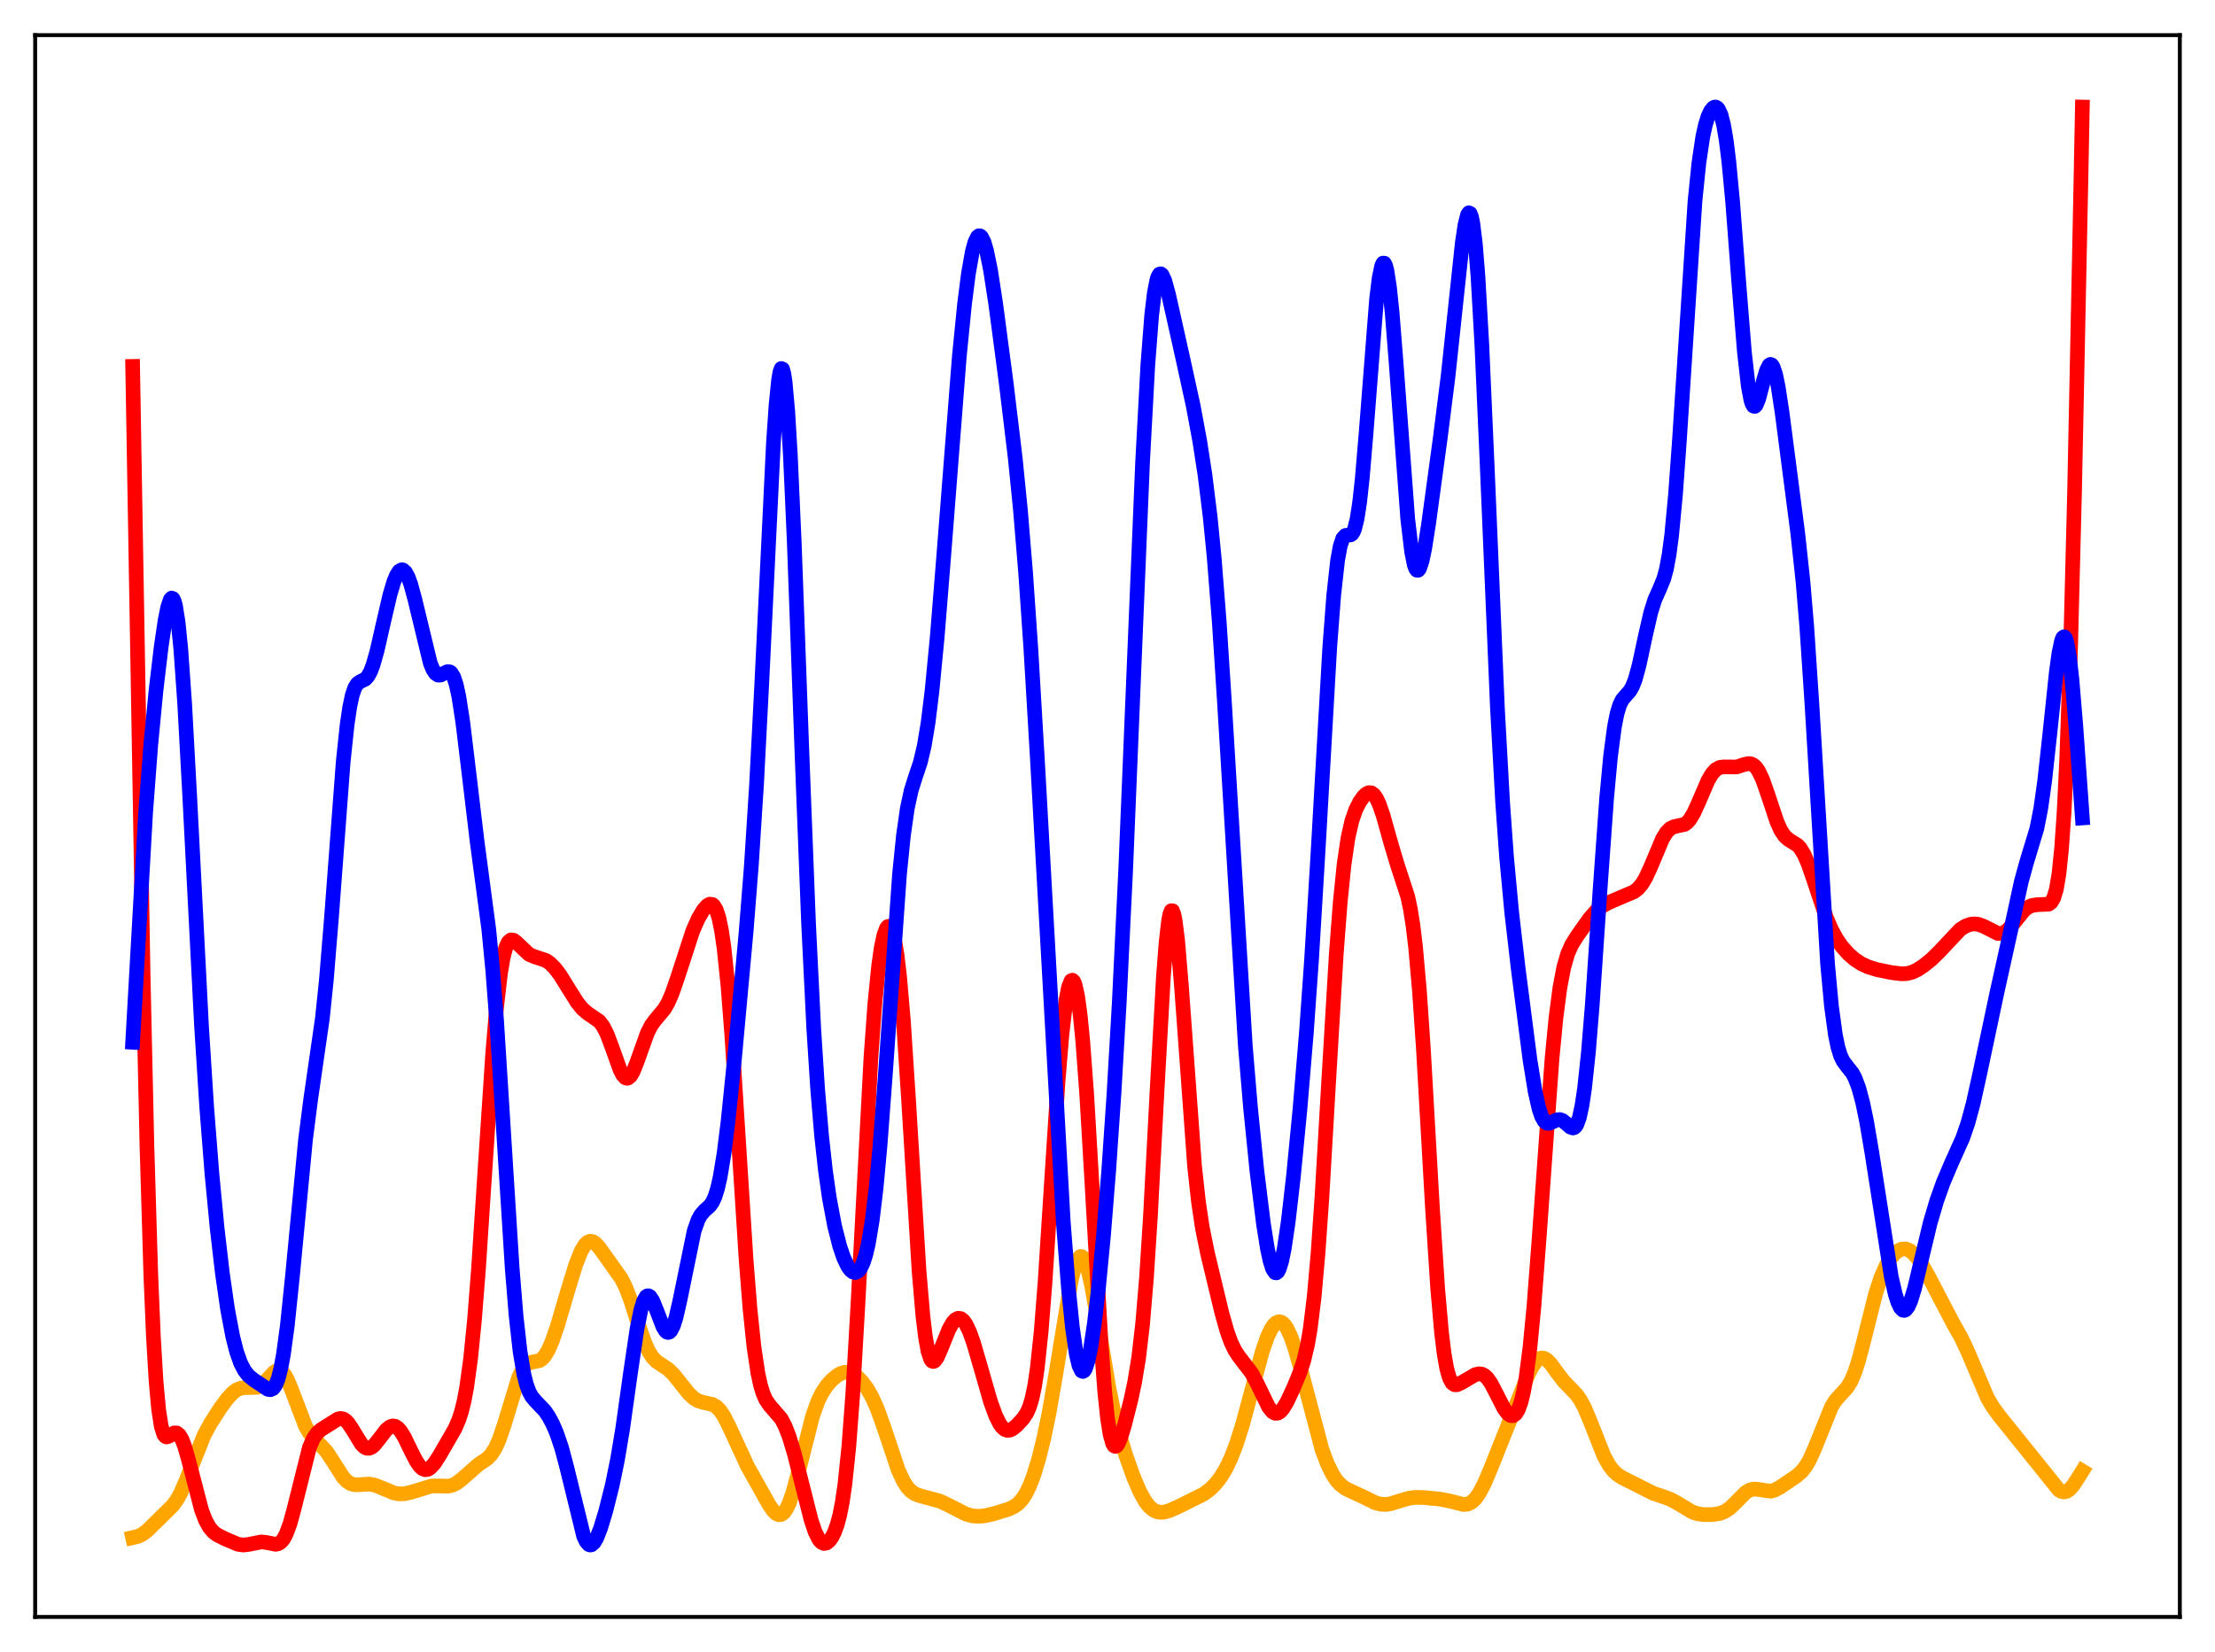 <?xml version="1.0" encoding="utf-8" standalone="no"?>
<!DOCTYPE svg PUBLIC "-//W3C//DTD SVG 1.1//EN"
  "http://www.w3.org/Graphics/SVG/1.1/DTD/svg11.dtd">
<svg xmlns:xlink="http://www.w3.org/1999/xlink" width="453.6pt" height="338.4pt" viewBox="0 0 453.6 338.4" xmlns="http://www.w3.org/2000/svg" version="1.1">
 <defs>
  <style type="text/css">*{stroke-linejoin: round; stroke-linecap: butt}</style>
 </defs>
 <g id="figure_1">
  <g id="patch_1">
   <path d="M 0 338.4 
L 453.6 338.4 
L 453.6 0 
L 0 0 
z
" style="fill: #ffffff"/>
  </g>
  <g id="axes_1">
   <g id="patch_2">
    <path d="M 7.2 331.2 
L 446.4 331.2 
L 446.4 7.2 
L 7.2 7.2 
z
" style="fill: #ffffff"/>
   </g>
   <g id="matplotlib.axis_1"/>
   <g id="matplotlib.axis_2"/>
   <g id="line2d_1">
    <path d="M 27.164 314.957 
L 28.228 314.716 
L 29.027 314.35 
L 30.092 313.581 
L 31.423 312.281 
L 33.818 309.925 
L 35.415 308.338 
L 36.214 307.236 
L 37.012 305.792 
L 38.077 303.335 
L 41.804 293.954 
L 43.135 291.513 
L 44.998 288.604 
L 46.595 286.424 
L 47.66 285.289 
L 48.458 284.697 
L 49.257 284.355 
L 50.055 284.239 
L 52.717 284.163 
L 53.516 283.729 
L 54.314 283.005 
L 56.177 281.034 
L 56.71 280.742 
L 57.242 280.713 
L 57.775 281 
L 58.307 281.621 
L 58.839 282.563 
L 59.638 284.463 
L 62.566 292.157 
L 63.364 293.5 
L 64.163 294.48 
L 66.825 297.267 
L 67.889 298.869 
L 70.285 302.627 
L 71.084 303.449 
L 71.882 303.939 
L 72.681 304.135 
L 73.745 304.105 
L 75.609 303.991 
L 76.673 304.18 
L 78.004 304.691 
L 80.666 305.803 
L 81.731 305.996 
L 82.796 305.976 
L 84.127 305.681 
L 88.385 304.378 
L 89.716 304.373 
L 91.846 304.415 
L 92.644 304.224 
L 93.443 303.84 
L 94.508 303.035 
L 97.968 299.999 
L 99.831 298.739 
L 100.63 297.893 
L 101.428 296.637 
L 102.227 294.871 
L 103.292 291.742 
L 106.22 282.121 
L 107.018 280.468 
L 107.551 279.747 
L 108.083 279.304 
L 108.881 279.02 
L 110.479 278.702 
L 111.011 278.344 
L 111.543 277.758 
L 112.342 276.412 
L 113.14 274.537 
L 114.205 271.407 
L 116.335 264.149 
L 117.932 258.975 
L 118.996 256.299 
L 119.795 254.963 
L 120.327 254.45 
L 120.86 254.246 
L 121.392 254.334 
L 121.924 254.675 
L 122.723 255.538 
L 124.852 258.522 
L 127.248 261.904 
L 128.047 263.473 
L 129.111 266.191 
L 130.708 271.179 
L 132.039 275.044 
L 132.838 276.799 
L 133.636 278.044 
L 134.435 278.859 
L 135.5 279.574 
L 136.831 280.468 
L 137.895 281.494 
L 139.226 283.148 
L 141.089 285.486 
L 142.154 286.461 
L 142.953 286.935 
L 144.017 287.265 
L 145.881 287.665 
L 146.679 288.128 
L 147.478 288.94 
L 148.276 290.138 
L 149.341 292.252 
L 153.068 300.331 
L 157.593 308.383 
L 158.391 309.501 
L 158.924 310.009 
L 159.456 310.263 
L 159.988 310.213 
L 160.521 309.826 
L 161.053 309.081 
L 161.585 307.978 
L 162.384 305.701 
L 163.449 301.757 
L 166.377 290.166 
L 167.441 287.164 
L 168.24 285.483 
L 169.305 283.836 
L 170.369 282.644 
L 171.434 281.762 
L 172.233 281.307 
L 173.031 281.07 
L 173.83 281.087 
L 174.628 281.368 
L 175.427 281.899 
L 176.492 282.952 
L 177.556 284.386 
L 178.621 286.258 
L 179.686 288.656 
L 181.017 292.374 
L 183.945 301.102 
L 185.009 303.405 
L 185.808 304.642 
L 186.607 305.487 
L 187.405 306.017 
L 188.47 306.407 
L 192.463 307.465 
L 194.326 308.353 
L 197.786 310.127 
L 199.117 310.501 
L 200.448 310.601 
L 201.779 310.464 
L 203.642 310.026 
L 206.57 309.123 
L 207.635 308.621 
L 208.433 308.051 
L 209.232 307.216 
L 210.031 306.03 
L 210.829 304.425 
L 211.628 302.368 
L 212.692 298.907 
L 213.757 294.623 
L 214.822 289.487 
L 216.153 281.863 
L 219.347 262.393 
L 220.145 259.25 
L 220.678 257.955 
L 221.21 257.383 
L 221.476 257.379 
L 221.743 257.563 
L 222.275 258.485 
L 222.807 260.098 
L 223.606 263.616 
L 224.671 269.709 
L 227.066 284.194 
L 228.131 289.393 
L 229.196 293.657 
L 230.527 298.06 
L 232.124 302.532 
L 233.455 305.621 
L 234.519 307.525 
L 235.318 308.562 
L 236.116 309.261 
L 236.915 309.651 
L 237.713 309.779 
L 238.512 309.704 
L 239.577 309.389 
L 241.44 308.555 
L 246.497 306.035 
L 247.828 305.038 
L 248.893 303.979 
L 249.958 302.613 
L 251.023 300.864 
L 252.087 298.65 
L 253.152 295.905 
L 254.483 291.705 
L 256.08 285.783 
L 258.476 276.911 
L 259.54 273.847 
L 260.339 272.166 
L 260.871 271.388 
L 261.404 270.904 
L 261.936 270.725 
L 262.468 270.859 
L 263.001 271.306 
L 263.533 272.061 
L 264.332 273.742 
L 265.13 276.014 
L 266.195 279.763 
L 270.72 296.896 
L 271.785 299.745 
L 272.849 301.934 
L 273.648 303.16 
L 274.447 304.066 
L 275.511 304.88 
L 276.842 305.529 
L 279.238 306.631 
L 281.633 307.813 
L 282.698 308.102 
L 283.763 308.159 
L 284.828 307.999 
L 286.691 307.42 
L 288.554 306.883 
L 289.885 306.711 
L 291.482 306.735 
L 294.943 307.081 
L 296.806 307.441 
L 299.734 308.176 
L 300.532 308.096 
L 301.331 307.723 
L 302.129 306.989 
L 302.928 305.871 
L 303.993 303.836 
L 305.324 300.683 
L 313.043 281.343 
L 313.841 279.827 
L 314.64 278.75 
L 315.172 278.326 
L 315.705 278.156 
L 316.237 278.236 
L 316.769 278.545 
L 317.568 279.355 
L 318.899 281.184 
L 320.23 282.927 
L 321.561 284.294 
L 322.892 285.701 
L 323.69 286.855 
L 324.489 288.358 
L 325.553 290.872 
L 328.481 298.27 
L 329.546 300.177 
L 330.345 301.22 
L 331.143 301.977 
L 332.208 302.673 
L 338.596 305.901 
L 340.46 306.512 
L 342.057 307.092 
L 343.388 307.813 
L 346.582 309.726 
L 347.647 310.072 
L 348.977 310.253 
L 350.841 310.225 
L 352.172 310.01 
L 353.236 309.598 
L 354.301 308.871 
L 355.366 307.844 
L 357.495 305.697 
L 358.294 305.214 
L 359.092 305.011 
L 359.891 305.052 
L 362.553 305.458 
L 363.351 305.255 
L 364.416 304.706 
L 367.876 302.375 
L 368.941 301.433 
L 369.74 300.43 
L 370.538 299.081 
L 371.603 296.734 
L 375.063 288.162 
L 375.862 286.893 
L 376.927 285.678 
L 378.257 284.229 
L 379.056 282.926 
L 379.855 281.051 
L 380.653 278.556 
L 381.718 274.469 
L 384.113 264.934 
L 385.178 261.689 
L 386.243 259.267 
L 387.041 257.922 
L 387.84 256.92 
L 388.639 256.233 
L 389.437 255.863 
L 390.236 255.824 
L 391.034 256.122 
L 391.833 256.743 
L 392.631 257.647 
L 393.696 259.214 
L 395.027 261.603 
L 400.084 271.269 
L 401.681 274.089 
L 403.012 276.951 
L 407.005 286.36 
L 408.07 288.158 
L 409.401 289.989 
L 421.645 305.208 
L 422.177 305.512 
L 422.71 305.606 
L 423.242 305.475 
L 423.775 305.122 
L 424.573 304.233 
L 425.638 302.614 
L 426.436 301.317 
L 426.436 301.317 
" clip-path="url(#pec318a5cd5)" style="fill: none; stroke: #ffa500; stroke-width: 3; stroke-linecap: square"/>
   </g>
   <g id="line2d_2">
    <path d="M 27.164 75.054 
L 29.293 198.934 
L 30.092 234.786 
L 30.89 261.347 
L 31.423 273.934 
L 31.955 282.87 
L 32.487 288.729 
L 33.02 292.167 
L 33.552 293.837 
L 33.818 294.198 
L 34.084 294.338 
L 34.617 294.189 
L 35.681 293.515 
L 36.214 293.523 
L 36.746 293.961 
L 37.279 294.882 
L 37.811 296.268 
L 38.609 299.047 
L 41.271 309.295 
L 42.07 311.382 
L 42.868 312.839 
L 43.667 313.783 
L 44.465 314.387 
L 46.063 315.197 
L 48.724 316.321 
L 49.789 316.473 
L 50.854 316.362 
L 53.516 315.833 
L 54.58 315.955 
L 56.444 316.325 
L 56.976 316.216 
L 57.508 315.882 
L 58.041 315.257 
L 58.573 314.29 
L 59.372 312.154 
L 60.17 309.263 
L 63.364 296.503 
L 64.163 294.659 
L 64.961 293.507 
L 65.76 292.82 
L 69.22 290.645 
L 69.753 290.542 
L 70.285 290.645 
L 70.817 290.984 
L 71.35 291.556 
L 72.148 292.758 
L 74.012 295.798 
L 74.544 296.344 
L 75.076 296.638 
L 75.609 296.663 
L 76.141 296.43 
L 76.673 295.976 
L 77.738 294.638 
L 79.069 292.903 
L 79.868 292.245 
L 80.4 292.075 
L 80.932 292.155 
L 81.465 292.494 
L 81.997 293.082 
L 82.796 294.364 
L 84.127 297.106 
L 85.191 299.206 
L 85.99 300.361 
L 86.522 300.836 
L 87.055 301.043 
L 87.587 300.981 
L 88.119 300.666 
L 88.918 299.801 
L 89.983 298.171 
L 93.177 292.626 
L 93.975 290.775 
L 94.508 289.123 
L 95.04 286.963 
L 95.572 284.135 
L 96.371 278.319 
L 97.169 270.337 
L 97.968 260.194 
L 99.299 239.919 
L 100.896 215.787 
L 101.695 206.291 
L 102.493 199.368 
L 103.025 196.221 
L 103.558 194.144 
L 104.09 192.979 
L 104.623 192.527 
L 105.155 192.588 
L 105.687 192.972 
L 108.349 195.495 
L 109.414 195.946 
L 111.809 196.734 
L 112.608 197.279 
L 113.673 198.35 
L 114.737 199.778 
L 116.335 202.35 
L 118.198 205.32 
L 119.263 206.636 
L 120.327 207.552 
L 122.723 209.191 
L 123.521 210.25 
L 124.32 211.827 
L 125.385 214.666 
L 126.982 219.13 
L 127.514 220.156 
L 128.047 220.749 
L 128.313 220.861 
L 128.579 220.843 
L 129.111 220.424 
L 129.644 219.537 
L 130.442 217.549 
L 132.572 211.581 
L 133.37 210.034 
L 134.169 208.927 
L 136.032 206.717 
L 136.831 205.33 
L 137.629 203.492 
L 138.694 200.425 
L 141.888 190.627 
L 142.953 188.22 
L 144.017 186.407 
L 144.816 185.5 
L 145.348 185.203 
L 145.881 185.266 
L 146.147 185.475 
L 146.679 186.348 
L 147.212 187.982 
L 147.744 190.554 
L 148.276 194.213 
L 149.075 201.912 
L 149.873 212.161 
L 151.204 233.094 
L 152.801 258.162 
L 153.6 268.207 
L 154.399 275.876 
L 155.197 281.22 
L 155.729 283.675 
L 156.262 285.428 
L 156.794 286.65 
L 157.593 287.838 
L 159.988 290.616 
L 160.787 292.156 
L 161.585 294.202 
L 162.65 297.695 
L 163.981 302.958 
L 166.111 311.385 
L 166.909 313.751 
L 167.708 315.347 
L 168.24 315.939 
L 168.772 316.159 
L 169.305 316.036 
L 169.837 315.598 
L 170.369 314.861 
L 170.902 313.802 
L 171.434 312.343 
L 171.967 310.35 
L 172.499 307.635 
L 173.031 303.979 
L 173.83 296.296 
L 174.628 285.633 
L 175.693 267.16 
L 178.355 216.609 
L 179.153 205.611 
L 179.952 197.671 
L 180.484 193.998 
L 181.017 191.503 
L 181.549 190.092 
L 181.815 189.78 
L 182.081 189.728 
L 182.348 189.944 
L 182.614 190.437 
L 183.146 192.303 
L 183.679 195.431 
L 184.211 199.911 
L 185.009 209.181 
L 186.074 225.496 
L 188.204 260.284 
L 189.002 269.613 
L 189.535 273.99 
L 190.067 276.888 
L 190.599 278.445 
L 190.865 278.787 
L 191.132 278.886 
L 191.398 278.773 
L 191.93 278.056 
L 192.729 276.234 
L 194.326 272.27 
L 195.124 270.881 
L 195.657 270.299 
L 196.189 270.026 
L 196.721 270.08 
L 197.254 270.471 
L 197.786 271.194 
L 198.585 272.863 
L 199.383 275.119 
L 200.714 279.697 
L 202.844 287.108 
L 203.908 290.023 
L 204.707 291.617 
L 205.239 292.35 
L 205.772 292.806 
L 206.304 292.99 
L 206.836 292.928 
L 207.369 292.666 
L 208.167 292.022 
L 209.498 290.597 
L 210.297 289.381 
L 210.829 288.163 
L 211.361 286.381 
L 211.894 283.8 
L 212.426 280.209 
L 213.225 272.64 
L 214.023 262.472 
L 215.354 241.723 
L 216.685 221.353 
L 217.484 211.719 
L 218.282 204.959 
L 218.815 202.204 
L 219.347 200.888 
L 219.613 200.775 
L 219.879 201.029 
L 220.145 201.654 
L 220.678 204.03 
L 221.21 207.931 
L 221.743 213.349 
L 222.541 224.135 
L 223.606 242.272 
L 225.469 275.009 
L 226.268 285.442 
L 226.8 290.451 
L 227.332 293.839 
L 227.865 295.711 
L 228.131 296.142 
L 228.397 296.278 
L 228.663 296.155 
L 228.929 295.813 
L 229.462 294.611 
L 230.26 291.999 
L 231.591 286.722 
L 232.39 282.961 
L 233.188 278.075 
L 233.987 271.223 
L 234.785 261.691 
L 235.584 249.258 
L 236.915 224.037 
L 238.246 200.146 
L 238.778 193.207 
L 239.311 188.577 
L 239.577 187.23 
L 239.843 186.554 
L 240.109 186.55 
L 240.375 187.201 
L 240.641 188.48 
L 241.174 192.729 
L 241.972 202.362 
L 244.634 238.91 
L 245.433 246.195 
L 246.231 251.529 
L 247.296 256.78 
L 250.224 268.959 
L 251.289 272.732 
L 252.087 274.946 
L 252.886 276.602 
L 253.684 277.815 
L 256.346 281.291 
L 257.411 283.322 
L 259.807 288.245 
L 260.605 289.206 
L 261.137 289.491 
L 261.67 289.464 
L 262.202 289.133 
L 262.735 288.526 
L 263.533 287.205 
L 264.864 284.382 
L 266.195 281.146 
L 266.993 278.695 
L 267.792 275.275 
L 268.324 272.128 
L 269.123 265.628 
L 269.921 256.623 
L 270.72 245.124 
L 272.051 222.235 
L 273.648 195.426 
L 274.447 184.932 
L 275.245 177.068 
L 276.044 171.654 
L 276.842 168.132 
L 277.641 165.84 
L 278.439 164.258 
L 279.238 163.13 
L 279.77 162.623 
L 280.303 162.363 
L 280.835 162.402 
L 281.367 162.79 
L 281.9 163.553 
L 282.432 164.685 
L 283.231 166.982 
L 284.828 172.703 
L 286.159 177.141 
L 288.288 183.668 
L 288.82 186.173 
L 289.353 189.532 
L 289.885 193.98 
L 290.684 202.987 
L 291.482 214.718 
L 293.345 247.396 
L 294.41 263.861 
L 295.209 272.983 
L 295.741 277.313 
L 296.273 280.329 
L 296.806 282.224 
L 297.338 283.242 
L 297.871 283.638 
L 298.403 283.64 
L 299.201 283.272 
L 302.129 281.565 
L 302.928 281.395 
L 303.46 281.468 
L 303.993 281.733 
L 304.525 282.214 
L 305.324 283.332 
L 306.388 285.366 
L 307.985 288.496 
L 308.784 289.562 
L 309.316 289.94 
L 309.849 289.981 
L 310.381 289.615 
L 310.913 288.76 
L 311.446 287.316 
L 311.978 285.17 
L 312.511 282.214 
L 313.309 276.071 
L 314.108 267.802 
L 315.172 253.942 
L 317.834 216.818 
L 318.633 208.563 
L 319.431 202.41 
L 320.23 198.174 
L 321.028 195.408 
L 321.827 193.583 
L 322.892 191.837 
L 325.553 188.089 
L 326.884 186.578 
L 327.949 185.706 
L 329.28 184.945 
L 331.676 183.911 
L 334.604 182.669 
L 335.402 182.059 
L 336.201 181.137 
L 336.999 179.828 
L 338.064 177.517 
L 340.46 171.808 
L 341.258 170.503 
L 342.057 169.695 
L 342.855 169.322 
L 344.985 168.858 
L 345.517 168.467 
L 346.049 167.866 
L 346.848 166.555 
L 347.913 164.2 
L 349.776 159.869 
L 350.575 158.511 
L 351.373 157.628 
L 352.172 157.193 
L 352.97 157.09 
L 355.632 157.101 
L 356.963 156.664 
L 358.028 156.402 
L 358.56 156.453 
L 359.092 156.707 
L 359.625 157.208 
L 360.157 157.988 
L 360.956 159.678 
L 362.02 162.703 
L 363.884 168.307 
L 364.682 170.082 
L 365.481 171.279 
L 366.279 171.982 
L 368.143 173.149 
L 368.675 173.745 
L 369.473 175.065 
L 370.272 176.907 
L 371.337 179.979 
L 373.999 187.946 
L 375.063 190.409 
L 376.128 192.358 
L 377.193 193.891 
L 378.524 195.387 
L 379.855 196.543 
L 381.185 197.412 
L 382.516 198.034 
L 384.38 198.611 
L 387.308 199.212 
L 389.437 199.472 
L 390.502 199.416 
L 391.567 199.147 
L 392.631 198.654 
L 393.962 197.784 
L 395.559 196.488 
L 397.156 194.918 
L 401.415 190.386 
L 402.48 189.709 
L 403.545 189.325 
L 404.343 189.239 
L 405.142 189.333 
L 406.207 189.725 
L 409.135 191.204 
L 409.933 191.189 
L 410.465 190.983 
L 411.264 190.38 
L 412.329 189.145 
L 414.458 186.5 
L 415.257 185.858 
L 416.055 185.484 
L 417.12 185.316 
L 419.516 185.209 
L 420.048 184.82 
L 420.58 183.918 
L 421.113 182.135 
L 421.645 178.977 
L 422.177 173.851 
L 422.71 166.126 
L 423.242 155.226 
L 424.041 132.096 
L 424.839 100.797 
L 426.17 35.715 
L 426.436 21.927 
L 426.436 21.927 
" clip-path="url(#pec318a5cd5)" style="fill: none; stroke: #ff0000; stroke-width: 3; stroke-linecap: square"/>
   </g>
   <g id="line2d_3">
    <path d="M 27.164 213.491 
L 29.825 166.43 
L 30.89 152.409 
L 31.955 141.376 
L 33.02 132.404 
L 33.818 127.01 
L 34.351 124.357 
L 34.883 122.788 
L 35.149 122.509 
L 35.415 122.617 
L 35.681 123.145 
L 35.948 124.123 
L 36.48 127.492 
L 37.012 132.777 
L 37.811 144.018 
L 38.876 163.549 
L 41.271 210.2 
L 42.336 226.856 
L 43.401 240.428 
L 44.465 251.547 
L 45.53 260.724 
L 46.595 268.13 
L 47.66 273.776 
L 48.458 276.898 
L 49.257 279.166 
L 50.055 280.721 
L 50.854 281.742 
L 51.919 282.623 
L 54.847 284.573 
L 55.379 284.66 
L 55.911 284.422 
L 56.444 283.709 
L 56.976 282.379 
L 57.508 280.308 
L 58.041 277.421 
L 58.839 271.537 
L 59.904 261.258 
L 62.566 233.435 
L 63.631 225.137 
L 66.026 208.541 
L 66.825 200.831 
L 67.889 187.853 
L 70.285 156.024 
L 71.084 148.453 
L 71.616 144.842 
L 72.148 142.348 
L 72.681 140.814 
L 73.213 140.003 
L 73.745 139.631 
L 74.81 139.11 
L 75.343 138.529 
L 75.875 137.559 
L 76.407 136.163 
L 77.206 133.347 
L 78.537 127.497 
L 79.868 121.78 
L 80.666 119.112 
L 81.199 117.827 
L 81.731 117.01 
L 82.263 116.703 
L 82.529 116.747 
L 83.062 117.235 
L 83.594 118.238 
L 84.127 119.711 
L 84.925 122.643 
L 88.119 135.841 
L 88.652 137.116 
L 89.184 137.928 
L 89.716 138.29 
L 90.249 138.275 
L 91.047 137.853 
L 91.58 137.591 
L 92.112 137.613 
L 92.378 137.802 
L 92.911 138.663 
L 93.443 140.29 
L 93.975 142.756 
L 94.774 147.936 
L 95.839 156.741 
L 97.702 172.329 
L 100.097 190.379 
L 100.896 198.642 
L 101.695 209.022 
L 103.025 230.15 
L 104.889 259.782 
L 105.687 269.518 
L 106.486 276.72 
L 107.284 281.522 
L 107.817 283.624 
L 108.349 285.066 
L 108.881 286.041 
L 109.68 287.006 
L 111.543 288.948 
L 112.342 290.114 
L 113.14 291.587 
L 113.939 293.42 
L 115.004 296.546 
L 116.068 300.542 
L 119.529 314.689 
L 120.061 315.802 
L 120.593 316.385 
L 120.86 316.473 
L 121.126 316.427 
L 121.658 315.96 
L 122.191 315.048 
L 122.989 313.024 
L 124.054 309.509 
L 125.385 304.2 
L 126.449 299.012 
L 127.514 292.637 
L 129.111 281.252 
L 130.442 272.261 
L 131.241 268.311 
L 131.773 266.57 
L 132.305 265.613 
L 132.572 265.426 
L 132.838 265.422 
L 133.104 265.59 
L 133.636 266.369 
L 134.435 268.304 
L 135.766 271.777 
L 136.298 272.634 
L 136.564 272.862 
L 136.831 272.936 
L 137.097 272.847 
L 137.363 272.589 
L 137.895 271.562 
L 138.428 269.893 
L 139.226 266.412 
L 142.154 252.135 
L 142.953 249.879 
L 143.485 248.892 
L 144.284 247.967 
L 145.348 247.017 
L 145.881 246.277 
L 146.413 245.132 
L 146.945 243.437 
L 147.478 241.087 
L 148.276 236.239 
L 149.075 229.886 
L 150.406 216.926 
L 152.801 190.776 
L 153.866 177.291 
L 154.931 160.654 
L 155.996 140.121 
L 158.391 90.664 
L 158.924 82.916 
L 159.456 77.704 
L 159.722 76.198 
L 159.988 75.483 
L 160.255 75.587 
L 160.521 76.522 
L 160.787 78.288 
L 161.319 84.238 
L 161.852 93.154 
L 162.65 111.016 
L 164.247 154.729 
L 165.578 189.057 
L 166.643 210.669 
L 167.441 223.036 
L 168.24 232.534 
L 169.039 239.784 
L 169.837 245.387 
L 170.902 251.071 
L 171.967 255.277 
L 172.765 257.625 
L 173.564 259.319 
L 174.096 260.079 
L 174.628 260.531 
L 175.161 260.656 
L 175.693 260.42 
L 176.225 259.779 
L 176.758 258.673 
L 177.29 257.026 
L 177.823 254.75 
L 178.621 249.96 
L 179.42 243.296 
L 180.218 234.665 
L 181.283 220.468 
L 184.211 179.029 
L 185.009 171.16 
L 185.808 165.559 
L 186.607 161.871 
L 187.405 159.342 
L 188.47 156.157 
L 189.268 152.803 
L 190.067 147.987 
L 190.865 141.503 
L 191.93 130.454 
L 193.261 113.905 
L 196.455 73.017 
L 197.52 62.312 
L 198.319 56.045 
L 199.117 51.539 
L 199.649 49.59 
L 200.182 48.512 
L 200.448 48.301 
L 200.714 48.307 
L 200.98 48.526 
L 201.513 49.578 
L 202.045 51.392 
L 202.844 55.336 
L 203.908 62.242 
L 206.038 78.34 
L 207.901 93.789 
L 208.966 104.423 
L 210.031 117.304 
L 211.095 132.74 
L 212.426 155.252 
L 217.75 250.345 
L 218.815 264.016 
L 219.613 271.896 
L 220.412 277.412 
L 220.944 279.679 
L 221.476 280.795 
L 221.743 280.926 
L 222.009 280.781 
L 222.275 280.366 
L 222.807 278.77 
L 223.34 276.23 
L 224.138 270.884 
L 224.937 263.991 
L 226.001 252.815 
L 227.066 239.549 
L 228.131 223.971 
L 229.196 205.584 
L 230.527 178.054 
L 232.124 139.382 
L 233.987 94.606 
L 235.052 74.823 
L 235.85 64.54 
L 236.383 60.028 
L 236.915 57.298 
L 237.181 56.542 
L 237.447 56.15 
L 237.713 56.084 
L 237.98 56.305 
L 238.512 57.451 
L 239.311 60.352 
L 242.239 73.451 
L 244.368 83.201 
L 245.699 90.392 
L 246.764 97.284 
L 247.828 105.899 
L 248.627 113.999 
L 249.692 127.475 
L 250.756 143.949 
L 255.015 214.094 
L 256.08 226.816 
L 257.411 239.98 
L 258.742 250.703 
L 259.54 255.702 
L 260.073 258.21 
L 260.605 259.909 
L 261.137 260.692 
L 261.404 260.717 
L 261.67 260.492 
L 261.936 260.016 
L 262.468 258.328 
L 263.001 255.719 
L 263.799 250.324 
L 264.864 241.079 
L 266.195 227.402 
L 267.526 211.536 
L 268.591 196.536 
L 269.921 174.386 
L 272.317 132.536 
L 273.116 122.042 
L 273.914 114.819 
L 274.447 111.892 
L 274.979 110.292 
L 275.511 109.686 
L 276.044 109.62 
L 276.576 109.572 
L 276.842 109.391 
L 277.108 109.023 
L 277.375 108.414 
L 277.907 106.307 
L 278.439 102.841 
L 278.972 97.984 
L 279.77 88.508 
L 281.9 61.271 
L 282.432 56.92 
L 282.964 54.401 
L 283.231 53.895 
L 283.497 53.906 
L 283.763 54.433 
L 284.029 55.465 
L 284.561 58.951 
L 285.094 64.108 
L 285.892 74.151 
L 288.288 106.333 
L 289.087 113.059 
L 289.619 115.691 
L 289.885 116.434 
L 290.151 116.804 
L 290.417 116.816 
L 290.684 116.492 
L 291.216 114.941 
L 291.748 112.403 
L 292.547 107.353 
L 294.943 89.727 
L 296.54 77.101 
L 297.871 64.611 
L 299.468 49.653 
L 300 46.096 
L 300.532 43.978 
L 300.799 43.591 
L 301.065 43.713 
L 301.331 44.38 
L 301.597 45.621 
L 302.129 49.892 
L 302.662 56.545 
L 303.46 70.582 
L 304.525 94.74 
L 306.655 145.1 
L 307.719 164.392 
L 308.518 175.507 
L 309.583 186.942 
L 310.913 198.447 
L 313.309 217.026 
L 314.374 223.612 
L 315.172 227.13 
L 315.705 228.692 
L 316.237 229.645 
L 316.769 230.069 
L 317.302 230.092 
L 318.1 229.726 
L 318.899 229.361 
L 319.431 229.323 
L 319.964 229.512 
L 320.762 230.149 
L 321.561 230.854 
L 322.093 231.051 
L 322.359 230.983 
L 322.625 230.766 
L 322.892 230.371 
L 323.424 228.942 
L 323.956 226.518 
L 324.489 222.979 
L 325.287 215.511 
L 326.086 205.695 
L 327.683 182.074 
L 329.014 163.52 
L 329.812 154.944 
L 330.611 148.877 
L 331.143 146.188 
L 331.676 144.416 
L 332.208 143.331 
L 333.007 142.399 
L 333.805 141.492 
L 334.337 140.538 
L 334.87 139.154 
L 335.668 136.243 
L 336.999 130.035 
L 338.064 125.424 
L 338.863 122.874 
L 339.927 120.478 
L 340.726 118.519 
L 341.258 116.554 
L 341.791 113.693 
L 342.323 109.688 
L 343.121 101.284 
L 343.92 90.201 
L 347.114 41.151 
L 347.913 33.33 
L 348.711 27.985 
L 349.244 25.566 
L 349.776 23.86 
L 350.308 22.723 
L 350.841 22.077 
L 351.107 21.937 
L 351.373 21.927 
L 351.639 22.063 
L 351.905 22.362 
L 352.438 23.531 
L 352.97 25.608 
L 353.503 28.747 
L 354.035 33.027 
L 354.833 41.484 
L 356.164 58.941 
L 357.229 72.109 
L 358.028 79.153 
L 358.56 81.958 
L 358.826 82.763 
L 359.092 83.185 
L 359.359 83.249 
L 359.625 82.992 
L 360.157 81.703 
L 361.222 77.657 
L 361.754 75.876 
L 362.287 74.813 
L 362.553 74.641 
L 362.819 74.739 
L 363.085 75.114 
L 363.617 76.69 
L 364.15 79.262 
L 364.948 84.505 
L 368.143 109.124 
L 369.207 118.949 
L 370.006 128.441 
L 371.071 144.451 
L 374.265 197.485 
L 375.063 206.139 
L 375.862 212 
L 376.394 214.554 
L 376.927 216.267 
L 377.459 217.378 
L 378.257 218.438 
L 379.322 219.781 
L 379.855 220.76 
L 380.653 222.867 
L 381.452 225.851 
L 382.25 229.71 
L 383.315 235.991 
L 387.308 261.538 
L 388.106 265.012 
L 388.639 266.709 
L 389.171 267.844 
L 389.703 268.378 
L 389.969 268.416 
L 390.236 268.302 
L 390.768 267.633 
L 391.3 266.428 
L 392.099 263.802 
L 393.43 258.193 
L 395.293 250.423 
L 396.624 245.92 
L 397.955 242.191 
L 399.552 238.425 
L 401.948 233.083 
L 403.012 229.984 
L 404.077 226.034 
L 405.408 220.022 
L 408.868 203.677 
L 411.796 190.446 
L 413.926 180.61 
L 414.991 176.741 
L 417.12 169.704 
L 417.919 165.625 
L 418.717 159.984 
L 419.782 150.26 
L 421.113 137.599 
L 421.645 133.739 
L 422.177 131.233 
L 422.444 130.598 
L 422.71 130.418 
L 422.976 130.711 
L 423.242 131.487 
L 423.775 134.458 
L 424.307 139.167 
L 425.105 148.753 
L 426.436 167.546 
L 426.436 167.546 
" clip-path="url(#pec318a5cd5)" style="fill: none; stroke: #0000ff; stroke-width: 3; stroke-linecap: square"/>
   </g>
   <g id="patch_3">
    <path d="M 7.2 331.2 
L 7.2 7.2 
" style="fill: none; stroke: #000000; stroke-width: 0.8; stroke-linejoin: miter; stroke-linecap: square"/>
   </g>
   <g id="patch_4">
    <path d="M 446.4 331.2 
L 446.4 7.2 
" style="fill: none; stroke: #000000; stroke-width: 0.8; stroke-linejoin: miter; stroke-linecap: square"/>
   </g>
   <g id="patch_5">
    <path d="M 7.2 331.2 
L 446.4 331.2 
" style="fill: none; stroke: #000000; stroke-width: 0.8; stroke-linejoin: miter; stroke-linecap: square"/>
   </g>
   <g id="patch_6">
    <path d="M 7.2 7.2 
L 446.4 7.2 
" style="fill: none; stroke: #000000; stroke-width: 0.8; stroke-linejoin: miter; stroke-linecap: square"/>
   </g>
  </g>
 </g>
 <defs>
  <clipPath id="pec318a5cd5">
   <rect x="7.2" y="7.2" width="439.2" height="324"/>
  </clipPath>
 </defs>
</svg>
